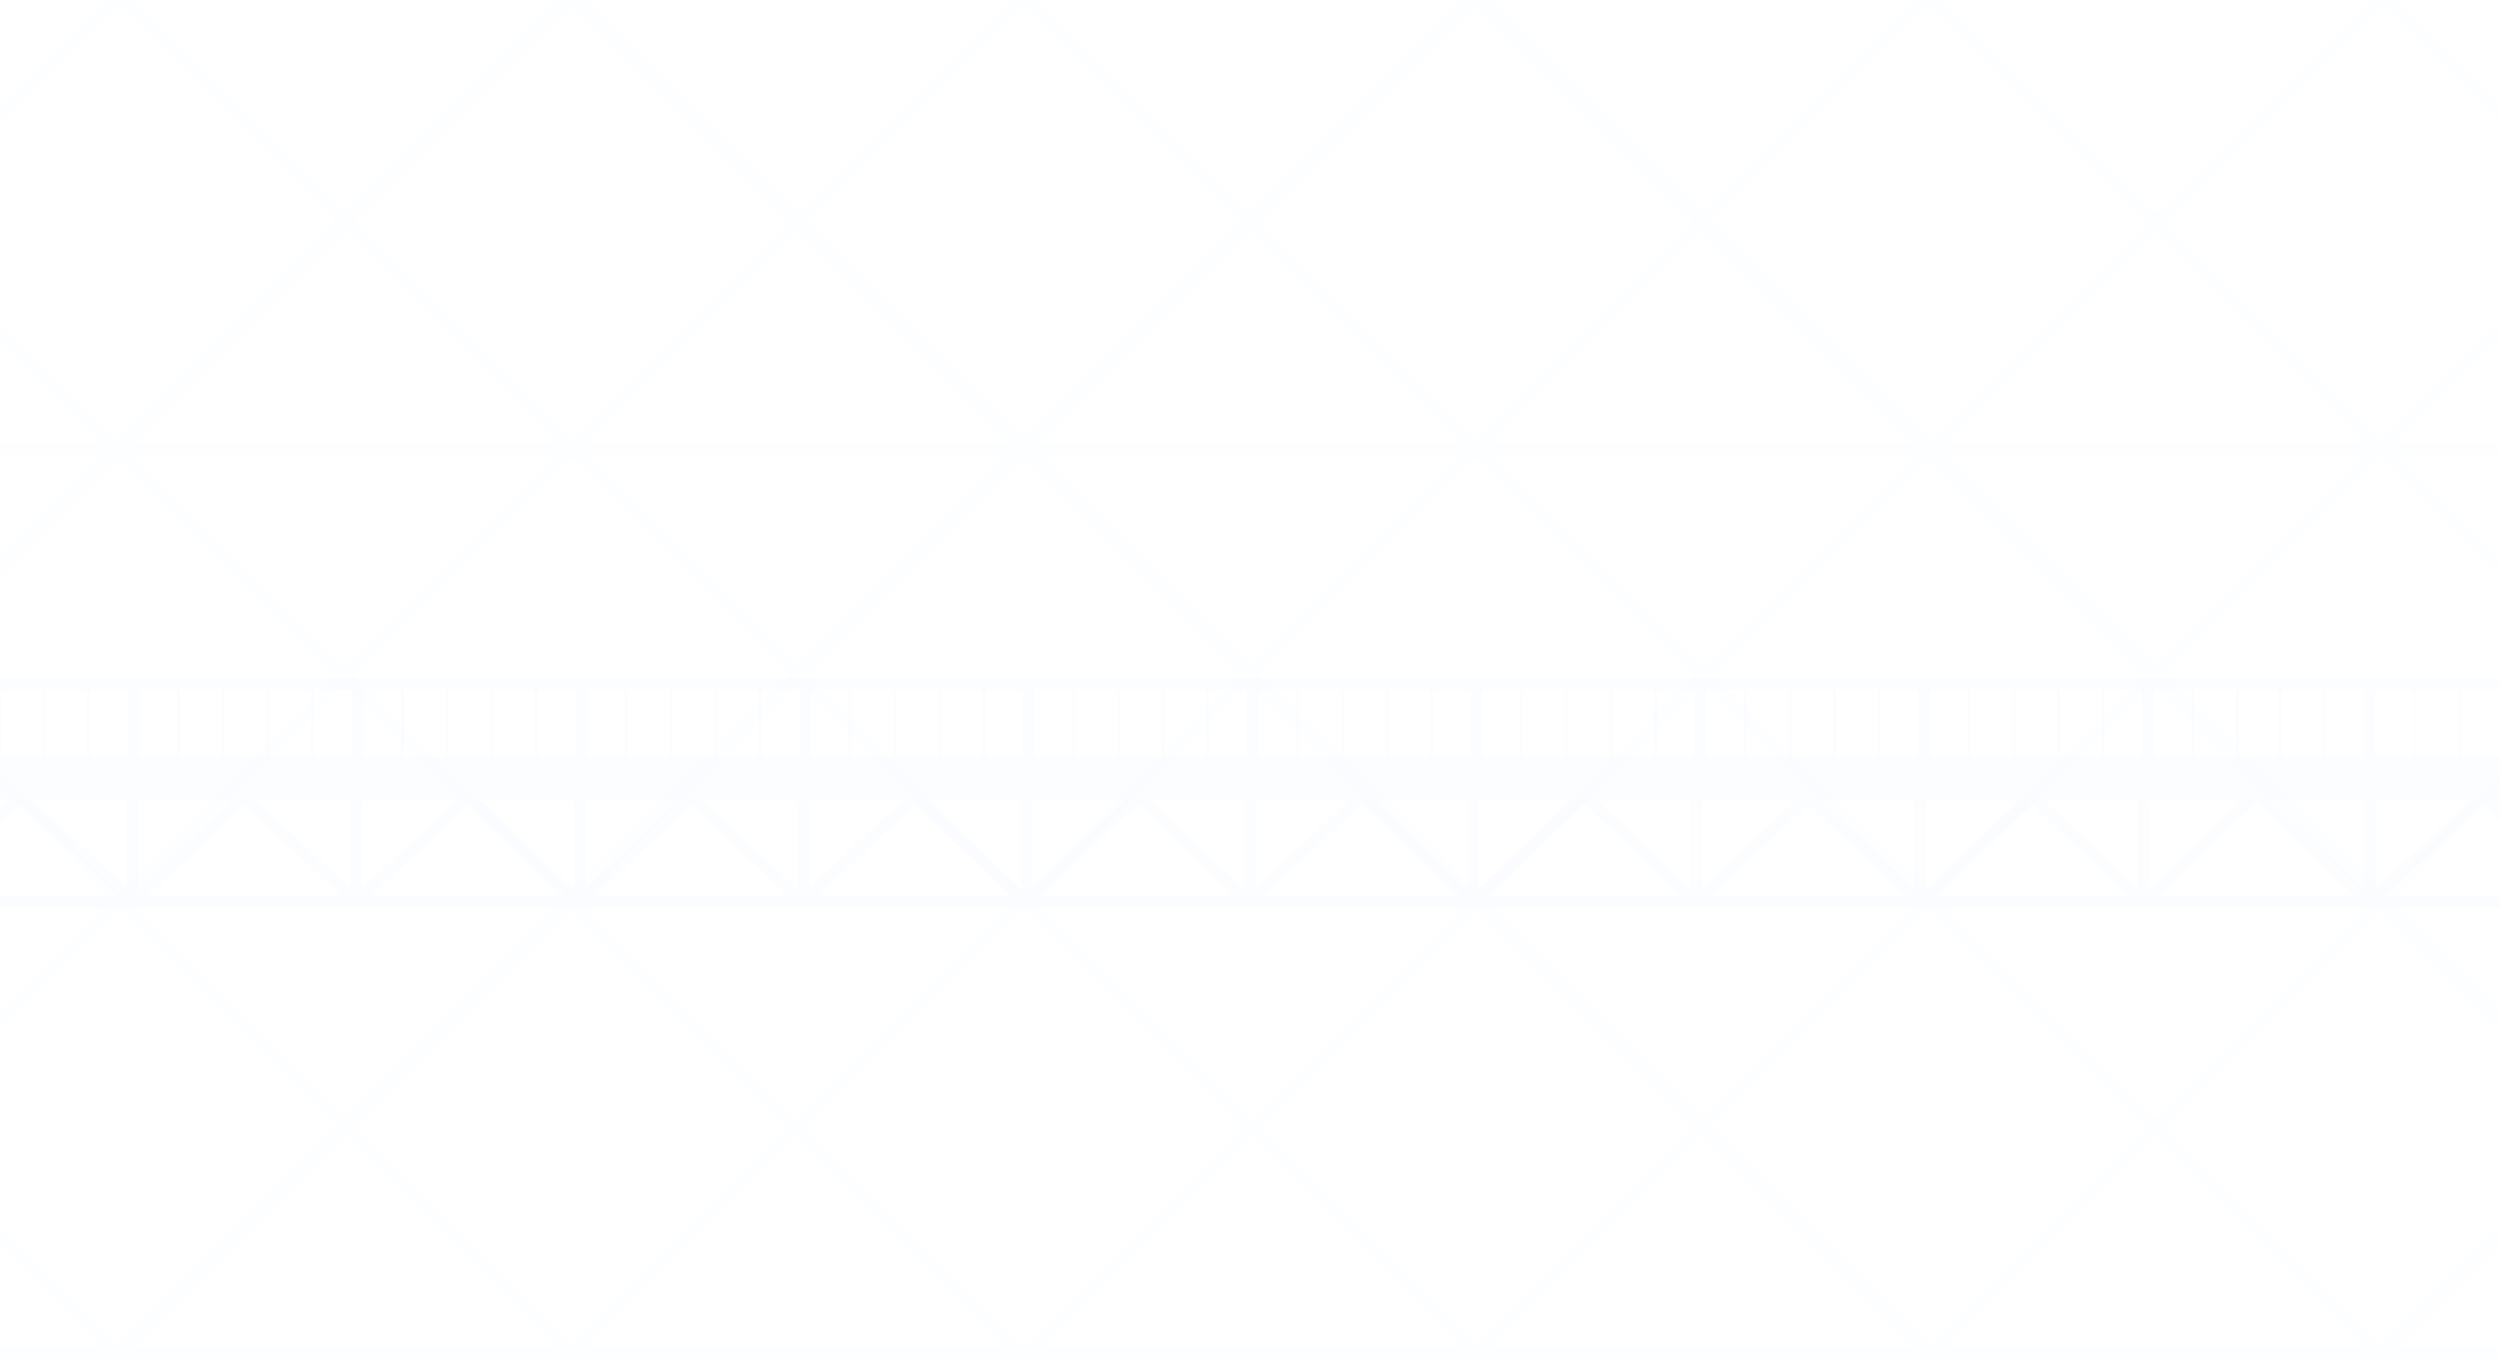 <svg width="1024" height="558" viewBox="0 0 1024 558" fill="none" xmlns="http://www.w3.org/2000/svg">
<g id="bg--factory">
<path id="path16" d="M-44.051 465.417L42.369 551.837H-130.473L-44.051 465.417ZM-130.473 371.655H42.369L-44.051 458.076L-130.473 371.655V371.655ZM-44.051 280.043L42.369 366.465H-130.473L-44.051 280.043V280.043ZM-130.473 186.283H42.369L-44.051 272.704L-130.473 186.283V186.283ZM-44.051 94.672L42.369 181.092H-130.473L-44.051 94.672V94.672ZM48.634 1.985L137.652 91.002L48.634 180.018L-40.383 91.002L48.634 1.985ZM227.742 181.092H54.899L141.321 94.672L227.742 181.092ZM234.008 1.985L323.024 91.002L234.008 180.018L144.991 91.002L234.008 1.985ZM413.114 181.092H240.273L326.694 94.672L413.114 181.092ZM419.379 1.985L508.395 91.002L419.379 180.018L330.363 91.002L419.379 1.985ZM598.487 181.092H425.644L512.066 94.672L598.487 181.092ZM604.752 1.985L693.769 91.002L604.752 180.018L515.736 91.002L604.752 1.985ZM783.86 181.092H611.018L697.438 94.672L783.86 181.092ZM790.125 1.985L879.141 91.002L790.125 180.018L701.108 91.002L790.125 1.985ZM969.233 181.092H796.39L882.812 94.672L969.233 181.092V181.092ZM975.498 1.985L1064.52 91.002L975.498 180.018L886.482 91.002L975.498 1.985ZM1154.6 181.092H981.763L1068.18 94.672L1154.6 181.092ZM1068.18 272.704L981.763 186.283H1154.6L1068.18 272.704ZM1154.6 366.465H981.763L1068.18 280.043L1154.6 366.465V366.465ZM1068.18 458.076L981.763 371.655H1154.6L1068.18 458.076ZM1154.6 551.837H981.763L1068.18 465.417L1154.6 551.837ZM886.482 461.747L975.498 372.73L1064.52 461.747L975.498 550.763L886.482 461.747ZM796.39 551.837L882.812 465.417L969.233 551.837H796.39V551.837ZM701.108 461.747L790.125 372.73L879.141 461.747L790.125 550.763L701.108 461.747ZM611.018 551.837L697.438 465.417L783.86 551.837H611.018V551.837ZM515.736 461.747L604.752 372.73L693.769 461.747L604.752 550.763L515.736 461.747ZM425.644 551.837L512.066 465.417L598.487 551.837H425.644V551.837ZM330.363 461.747L419.379 372.73L508.395 461.747L419.379 550.763L330.363 461.747ZM240.273 551.837L326.694 465.417L413.114 551.837H240.273V551.837ZM144.991 461.747L234.008 372.73L323.024 461.747L234.008 550.763L144.991 461.747ZM54.899 551.837L141.321 465.417L227.742 551.837H54.899V551.837ZM137.652 461.747L48.634 550.763L-40.383 461.747L48.634 372.73L137.652 461.747ZM137.652 276.373L48.634 365.39L-40.383 276.373L48.634 187.357L137.652 276.373ZM141.321 272.704L54.899 186.283H227.742L141.321 272.704V272.704ZM227.742 371.655L141.321 458.076L54.899 371.655H227.742ZM54.899 366.465L141.321 280.043L227.742 366.465H54.899V366.465ZM323.024 276.373L234.008 365.39L144.991 276.373L234.008 187.357L323.024 276.373ZM326.694 272.704L240.273 186.283H413.114L326.694 272.704V272.704ZM413.114 371.655L326.694 458.076L240.273 371.655H413.114ZM240.273 366.465L326.694 280.043L413.114 366.465H240.273V366.465ZM508.395 276.373L419.379 365.39L330.363 276.373L419.379 187.357L508.395 276.373ZM512.066 272.704L425.644 186.283H598.487L512.066 272.704V272.704ZM598.487 371.655L512.066 458.076L425.644 371.655H598.487ZM425.644 366.465L512.066 280.043L598.487 366.465H425.644V366.465ZM693.769 276.373L604.752 365.39L515.736 276.373L604.752 187.357L693.769 276.373ZM697.438 272.704L611.018 186.283H783.86L697.438 272.704V272.704ZM783.86 371.655L697.438 458.076L611.018 371.655H783.86ZM611.018 366.465L697.438 280.043L783.86 366.465H611.018V366.465ZM879.141 276.373L790.125 365.39L701.108 276.373L790.125 187.357L879.141 276.373ZM882.812 272.704L796.39 186.283H969.233L882.812 272.704V272.704ZM886.482 276.373L975.498 187.357L1064.52 276.373L975.498 365.39L886.482 276.373V276.373ZM969.233 371.655L882.812 458.076L796.39 371.655H969.233ZM796.39 366.465L882.812 280.043L969.233 366.465H796.39V366.465ZM-136.738 557.028H1160.87V550.763L1071.85 461.747L1160.87 372.73V365.39L1071.85 276.373L1160.87 187.357V180.018L1071.85 91.002L1160.87 1.985V-1.685H1157.2L1068.18 87.331L979.167 -1.685H971.828L882.812 87.331L793.795 -1.685H786.456L697.438 87.331L608.421 -1.685H601.082L512.066 87.331L423.049 -1.685H415.709L326.694 87.331L237.676 -1.685H230.337L141.321 87.331L52.304 -1.685H44.965L-44.051 87.331L-133.069 -1.685H-136.738V1.985L-47.722 91.002L-136.738 180.018V187.357L-47.722 276.373L-136.738 365.39V372.73L-47.722 461.747L-136.738 550.763V557.028" fill="#CFE0F6" fill-opacity="0.05"/>
<path id="path42" d="M1285.78 327.826L1247.59 364.018V327.826H1285.78ZM1243.16 309.989H1227.72V282.436H1243.16V309.989ZM1242.82 364.018L1204.62 327.826H1242.82V364.018ZM1159.69 367.175L1199.46 329.485L1239.23 367.175H1159.69ZM1156.08 327.826H1194.28L1156.08 364.018V327.826ZM1151.5 309.989H1136.04V282.436H1151.5V309.989ZM1151.32 364.018L1113.13 327.826H1151.32V364.018ZM1068.18 367.175L1107.95 329.485L1147.72 367.175H1068.18ZM1064.58 327.826H1102.77L1064.58 364.018V327.826ZM1059.82 309.989H1044.38V282.436H1059.82V309.989ZM1059.82 364.018L1021.63 327.826H1059.82V364.018ZM976.688 367.175L1016.46 329.485L1056.23 367.175H976.688ZM973.093 327.826H1011.28L973.093 364.018V327.826ZM972.918 282.436H988.383V309.989H972.918V282.436ZM968.328 364.018L930.137 327.826H968.328V364.018ZM883.829 367.175L924.356 328.768V328.911L964.733 367.175H883.829ZM880.234 327.826H918.426L880.234 364.018V327.826ZM877.385 309.989H861.936V282.436H877.385V309.989ZM875.47 364.018L837.279 327.826H875.47V364.018ZM792.332 367.175L832.104 329.485L871.876 367.175H792.332ZM788.737 327.826H826.929L788.737 364.018V327.826ZM785.713 309.989H770.264V282.436H785.713V309.989ZM783.972 364.018L745.782 327.826H783.972V364.018ZM700.835 367.175L740.607 329.485L780.377 367.175H700.835ZM697.241 327.826H735.431L697.241 364.018V327.826ZM694.043 309.989H678.593V282.436H694.043V309.989ZM692.476 364.018L654.285 327.826H692.476V364.018ZM609.339 367.175L649.11 329.485L688.881 367.175H609.339ZM605.744 327.826H643.935L605.744 364.018V327.826ZM602.372 309.989H586.922V282.436H602.372V309.989ZM600.979 364.018L562.788 327.826H600.979V364.018ZM517.843 367.175L557.613 329.485L597.385 367.175H517.843ZM514.247 327.826H552.438L514.247 364.018V327.826ZM510.702 309.989H495.253V282.436H510.702V309.989ZM509.482 364.018L471.292 327.826H509.482V364.018ZM426.345 367.175L466.116 329.485L505.888 367.175H426.345ZM422.75 327.826H460.941L422.75 364.018V327.826ZM419.03 309.989H403.581V282.436H419.03V309.989ZM417.987 364.018L379.795 327.826H417.987V364.018ZM334.849 367.175L374.621 329.485L414.391 367.175H334.849ZM331.255 327.826H369.446L331.255 364.018V327.826ZM327.359 309.989H311.91H311.911V282.436H327.359V309.989ZM326.49 364.018L288.299 327.826H326.49V364.018ZM243.353 367.175L283.124 329.485L322.894 367.175H243.353ZM239.758 327.826H277.949L239.758 364.018V327.826ZM235.688 309.989H220.239V282.436H235.688V309.989ZM234.993 364.018L196.802 327.826H234.993V364.018ZM151.855 367.175L191.625 329.485L231.398 367.175H151.855ZM148.259 327.826H186.451L148.259 364.018V327.826ZM144.019 309.989H128.569V282.436H144.019V309.989ZM143.497 364.018L105.305 327.826H143.497V364.018ZM60.358 367.175L100.13 329.485L139.901 367.175H60.358ZM56.764 327.826H94.955L56.764 364.018V327.826ZM52.347 309.989H36.897V282.436H52.347V309.989ZM52 364.018L13.808 327.826H52V364.018ZM-31.139 367.175L8.633 329.485L48.405 367.175H-31.139ZM-34.733 327.826H3.458L-34.733 364.018V327.826ZM-39.324 309.989H-54.772V282.436H-39.324V309.989ZM-39.498 364.018L-77.689 327.826H-39.498V364.018ZM-122.634 367.175L-82.864 329.485L-43.092 367.175H-122.634ZM-126.23 327.826H-88.039L-126.23 364.018V327.826ZM-130.995 309.989H-146.444H-146.442V282.436H-130.995V309.989ZM-130.995 364.018L-169.185 327.826H-130.995V364.018ZM-214.131 367.175L-174.36 329.485L-134.589 367.175H-214.131ZM-217.726 327.826H-179.536L-217.726 364.018V327.826ZM-217.901 282.436H-202.436V309.989H-217.901V282.436ZM-222.491 364.018L-260.682 327.826H-222.491V364.018ZM-256.382 309.989V282.436H-239.306V309.989H-256.382ZM-238.114 309.989V282.436H-222.664V309.989H-238.114ZM-201.245 309.989V282.436H-184.17V309.989H-201.245ZM-182.978 309.989V282.436H-165.902V309.989H-182.978ZM-164.71 309.989V282.436H-147.634V309.989H-164.71ZM-126.23 282.436H-110.767V309.989H-126.23V282.436ZM-109.575 309.989V282.436H-92.499V309.989H-109.575ZM-91.308 309.989V282.436H-74.231V309.989H-91.308ZM-73.04 309.989V282.436H-55.963V309.989H-73.04ZM-34.559 282.436H-19.094V309.989H-34.559V282.436ZM-17.904 309.989V282.436H-0.828V309.989H-17.904ZM0.363 309.989V282.436H17.44V309.989H0.363ZM18.631 309.989V282.436H35.706V309.989H18.631ZM57.111 282.436H72.575V309.989H57.111V282.436ZM73.766 309.989V282.436H90.843V309.989H73.766ZM92.033 309.989V282.436H109.111V309.989H92.033ZM110.3 309.989V282.436H127.378V309.989H110.3ZM148.782 282.436H164.246V309.989H148.782V282.436ZM165.437 309.989V282.436H182.514V309.989H165.437ZM183.705 309.989V282.436H200.781V309.989H183.705ZM201.973 309.989V282.436H219.048V309.989H219.049H201.971H201.973ZM240.453 282.436H255.917V309.989H240.453V282.436ZM257.108 309.989V282.436H274.185V309.989H257.108ZM275.376 309.989V282.436H292.452V309.989H275.376ZM293.643 309.989V282.436H310.72V309.989H293.643ZM332.124 282.436H347.588V309.989H332.124V282.436ZM348.779 309.989V282.436H365.855V309.989H348.779ZM367.046 309.989V282.436H384.123V309.989H367.046ZM385.314 309.989V282.436H402.389V309.989H385.314ZM423.795 282.436H439.258V309.989H423.795V282.436ZM440.45 309.989V282.436H457.525V309.989H457.526H440.45ZM458.716 309.989V282.436H475.794V309.989H458.716ZM476.984 309.989V282.436H494.062V309.989H476.984ZM515.466 282.436H530.929V309.989H515.466V282.436ZM532.12 309.989V282.436H549.197V309.989H532.12ZM550.388 309.989V282.436H567.463V309.989H567.465H550.388ZM568.655 309.989V282.436H585.731V309.989H568.655ZM607.135 282.436H622.6V309.989H607.135V282.436ZM623.791 309.989V282.436H640.866V309.989H623.791ZM642.058 309.989V282.436H659.134V309.989H642.058ZM660.327 309.989V282.436H677.403V309.989H660.327ZM698.807 282.436H714.271V309.989H698.807V282.436ZM715.462 309.989V282.436H732.539V309.989H715.462ZM733.73 309.989V282.436H750.806V309.989H733.73ZM751.998 309.989V282.436H769.073V309.989H751.998ZM790.478 282.436H805.94V309.989H805.942H790.478V282.436ZM807.132 309.989V282.436H824.208V309.989H807.132ZM825.399 309.989V282.436H842.477V309.989H825.399ZM843.667 309.989V282.436H860.745V309.989H843.667ZM882.149 282.436H897.612V309.989H882.149V282.436ZM898.804 309.989V282.436H915.88V309.989H898.804ZM917.071 309.989V282.436H933.247V309.989H917.071ZM934.437 309.989V282.436H951.514V309.989H934.437ZM952.705 309.989V282.436H968.154V309.989H952.705ZM989.574 309.989V282.436H1006.65V309.989H989.574ZM1007.84 309.989V282.436H1024.92V309.989H1007.84ZM1026.11 309.989V282.436H1043.19V309.989H1026.11H1026.11ZM1064.58 282.436H1080.05V309.989H1064.58V282.436ZM1081.25 309.989V282.436H1098.32V309.989H1081.25ZM1099.52 309.989V282.436H1116.59V309.989H1099.52ZM1117.77 309.989V282.436H1134.85V309.989H1117.77ZM1156.26 282.436H1171.73V309.989H1156.26V282.436ZM1172.91 309.989V282.436H1189.99V309.989H1172.91ZM1191.18 309.989V282.436H1208.26V309.989H1191.18ZM1209.45 309.989V282.436H1226.53V309.989H1209.45ZM1247.94 282.436H1263.39V309.989H1247.94V282.436ZM1264.59 309.989V282.436H1281.66V309.989H1264.59ZM1282.86 282.436H1290.95V277.671H-266.463V282.436H-257.572V309.989H-266.463V328.911L-226.086 367.175H-266.463V371.939H1290.95V367.175H1251.18L1290.95 329.485V309.989H1282.86V282.436Z" fill="#C0D8F6" fill-opacity="0.05"/>
</g>
</svg>
